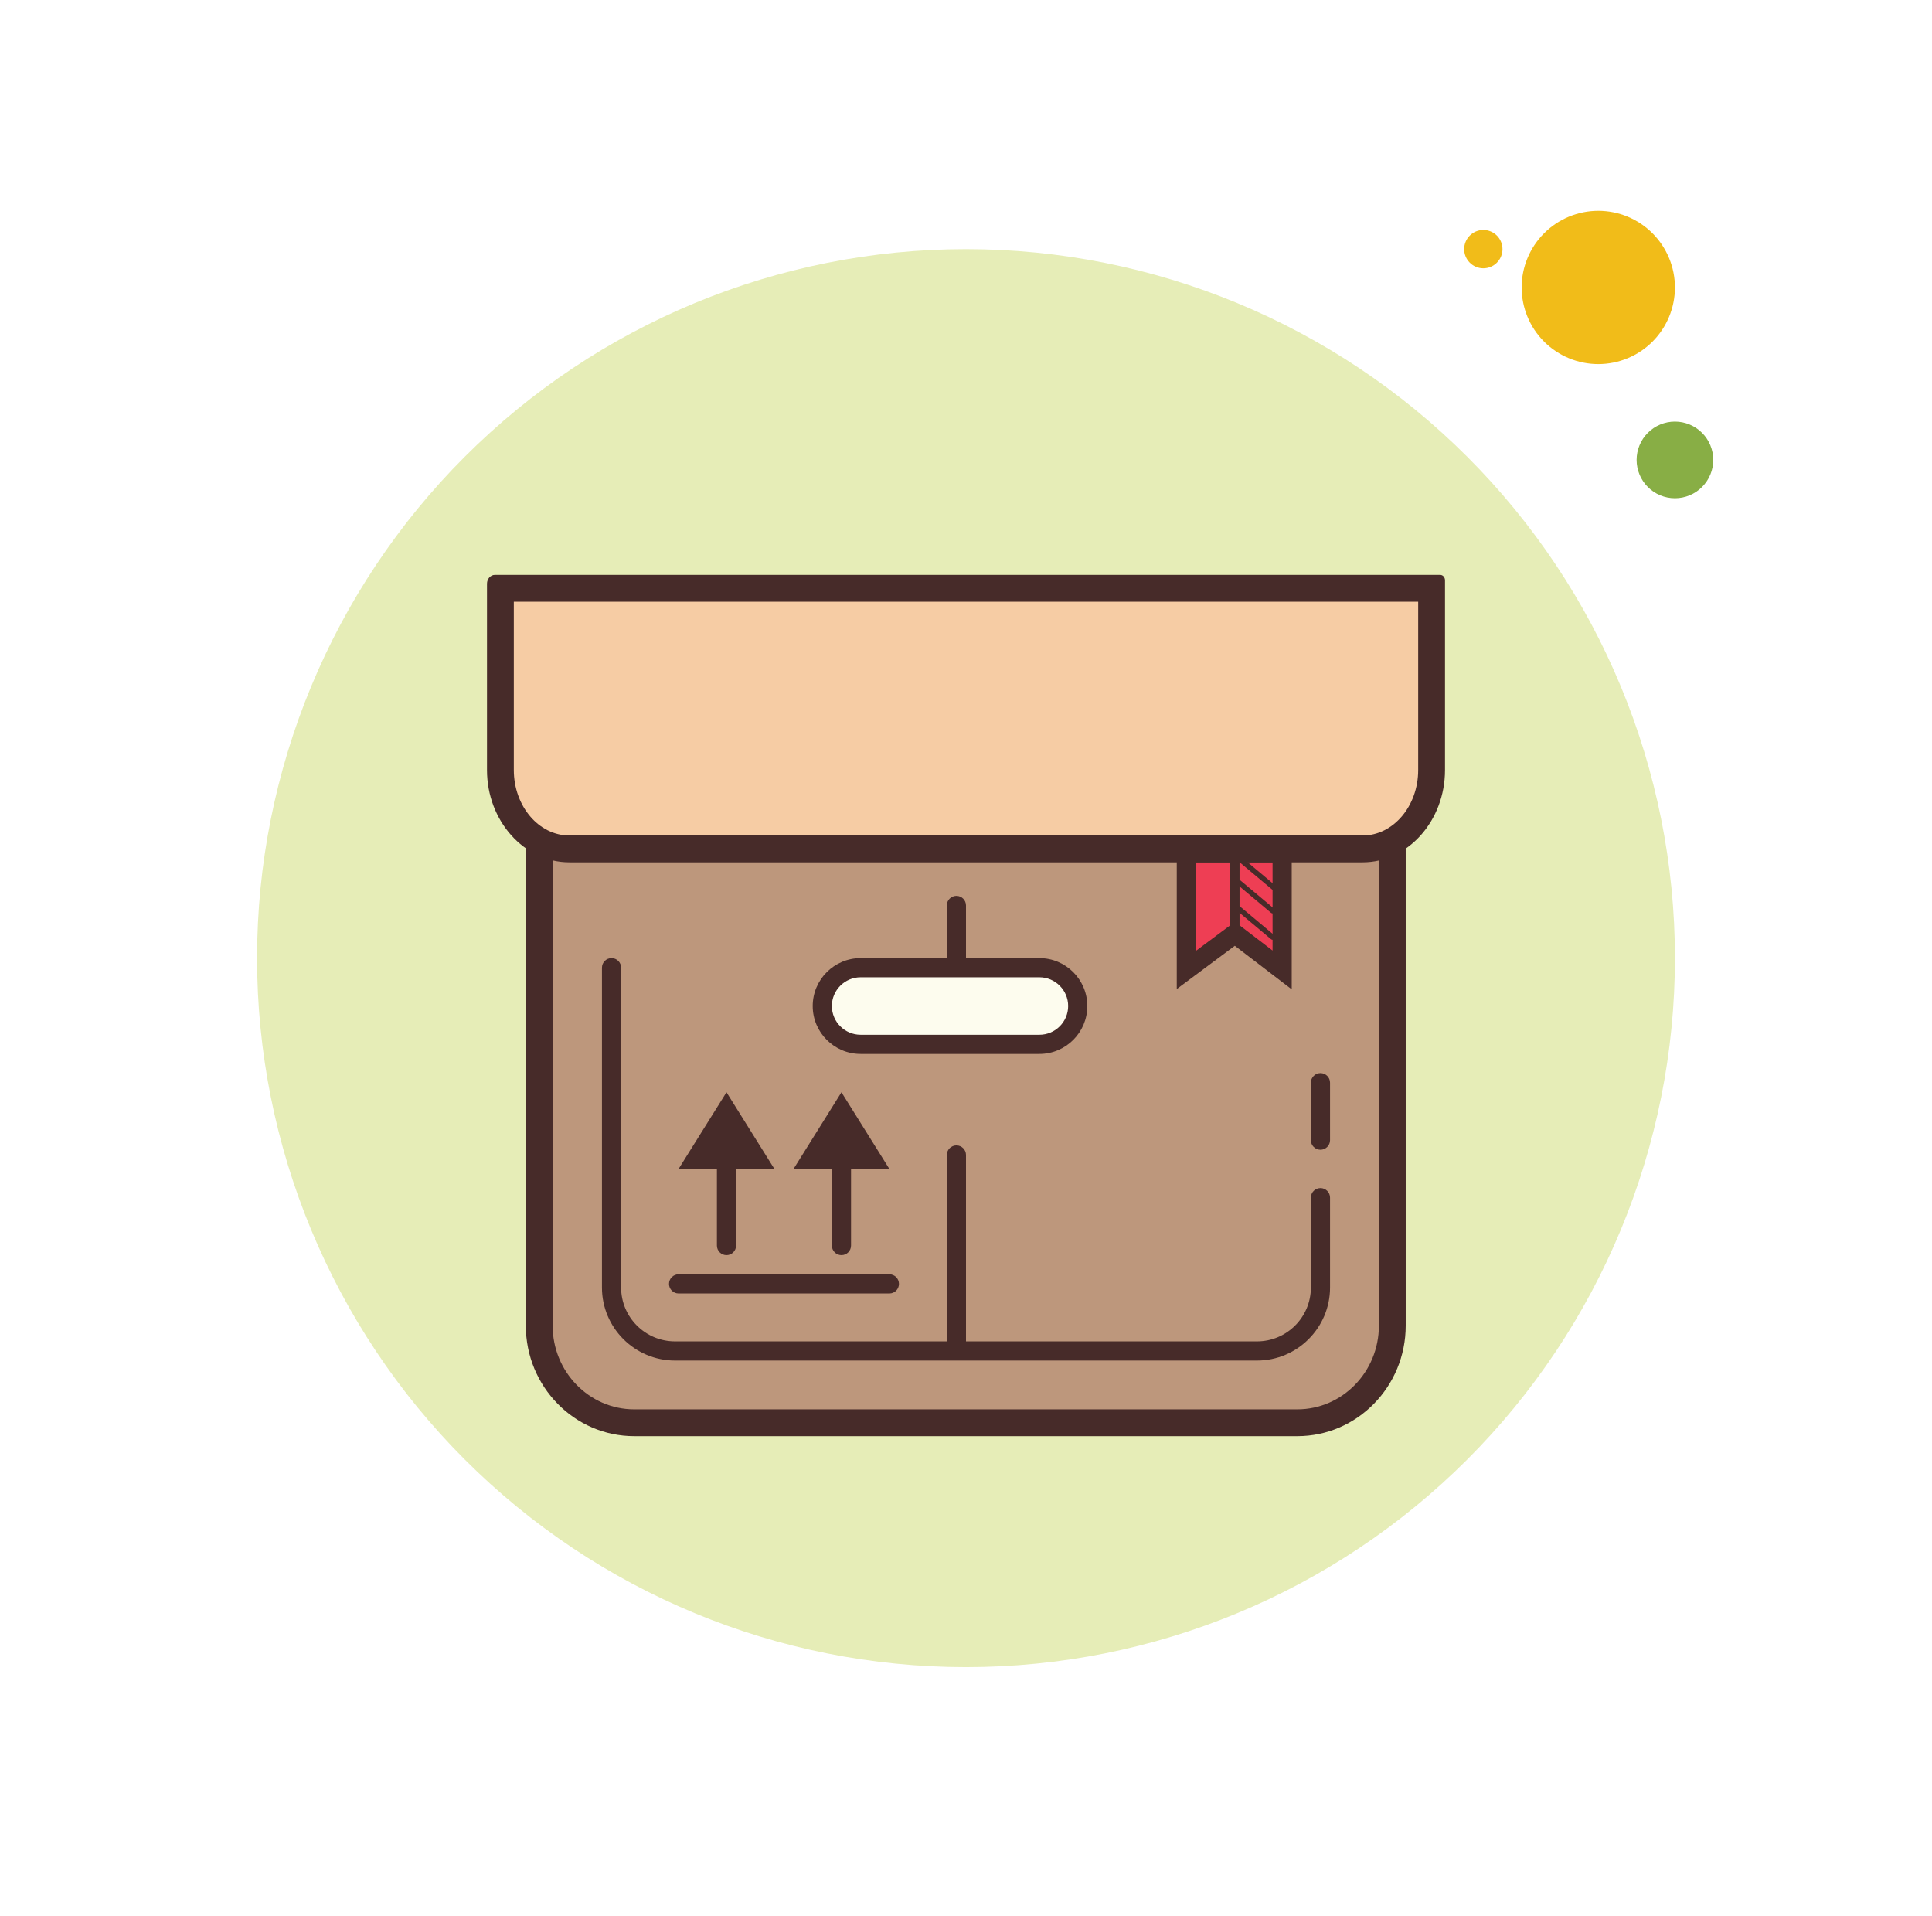 <svg width="121" height="120" viewBox="0 0 121 120" fill="none" xmlns="http://www.w3.org/2000/svg">
<g id="icons8-product 1">
<path id="Vector" d="M92.9 14.4C92.582 14.4 92.276 14.526 92.052 14.751C91.826 14.976 91.7 15.282 91.7 15.6C91.7 15.918 91.826 16.223 92.052 16.448C92.276 16.674 92.582 16.8 92.9 16.8C93.218 16.8 93.523 16.674 93.749 16.448C93.974 16.223 94.1 15.918 94.1 15.6C94.1 15.282 93.974 14.976 93.749 14.751C93.523 14.526 93.218 14.4 92.9 14.4Z" fill="#F1BC19"/>
<path id="Vector_2" d="M60.5 15.6C48.724 15.6 37.431 20.278 29.104 28.605C20.778 36.931 16.1 48.224 16.1 60C16.1 71.776 20.778 83.069 29.104 91.396C37.431 99.722 48.724 104.4 60.5 104.4C72.276 104.4 83.569 99.722 91.895 91.396C100.222 83.069 104.9 71.776 104.9 60C104.9 48.224 100.222 36.931 91.895 28.605C83.569 20.278 72.276 15.6 60.5 15.6Z" fill="#E6EDB7"/>
<path id="Vector_3" d="M100.1 13.2C98.827 13.2 97.606 13.706 96.706 14.606C95.806 15.506 95.3 16.727 95.3 18C95.3 19.273 95.806 20.494 96.706 21.394C97.606 22.294 98.827 22.8 100.1 22.8C101.373 22.8 102.594 22.294 103.494 21.394C104.394 20.494 104.9 19.273 104.9 18C104.9 16.727 104.394 15.506 103.494 14.606C102.594 13.706 101.373 13.2 100.1 13.2Z" fill="#F1BC19"/>
<path id="Vector_4" d="M104.9 26.4C104.263 26.4 103.653 26.653 103.203 27.103C102.753 27.553 102.5 28.163 102.5 28.8C102.5 29.436 102.753 30.047 103.203 30.497C103.653 30.947 104.263 31.2 104.9 31.2C105.537 31.2 106.147 30.947 106.597 30.497C107.047 30.047 107.3 29.436 107.3 28.8C107.3 28.163 107.047 27.553 106.597 27.103C106.147 26.653 105.537 26.4 104.9 26.4Z" fill="#88AE45"/>
<path id="Vector_5" d="M87.2 48.913V50.877V83.016C87.2 86.36 84.523 89.097 81.25 89.097H39.722C36.45 89.097 33.772 86.36 33.772 83.016V50.816V48.913" fill="#BD977C"/>
<path id="Vector_6" d="M81.25 89.936H39.722C35.978 89.936 32.932 86.831 32.932 83.015V48.913H34.612V83.016C34.612 85.906 36.904 88.256 39.721 88.256H81.25C84.068 88.256 86.359 85.906 86.359 83.016V48.913H88.039V83.016C88.04 86.831 84.994 89.936 81.25 89.936Z" fill="#472B29"/>
<path id="Vector_7" d="M74.622 53.039V60.74L77.341 58.476L80.06 60.74V53.039H74.622Z" fill="#EE3E54"/>
<path id="Vector_8" d="M80.9 61.956L77.336 59.228L73.7 61.935V52.8H80.9V61.956ZM74.9 54V59.545L77.346 57.722L79.7 59.525V54H74.9Z" fill="#472B29"/>
<path id="Vector_9" d="M35.66 53.16C33.278 53.16 31.34 50.943 31.34 48.221V36.84H89.66V48.219C89.66 50.943 87.722 53.159 85.34 53.159L35.66 53.16Z" fill="#F6CCA4"/>
<path id="Vector_10" d="M88.82 37.68V48.221C88.82 50.482 87.259 52.321 85.34 52.321H35.66C33.741 52.321 32.18 50.482 32.18 48.221V37.68H88.82ZM90.198 36H30.994C30.722 36 30.5 36.25 30.5 36.553V48.22C30.5 51.4 32.822 54 35.66 54H85.34C88.178 54 90.5 51.4 90.5 48.221V36.338C90.5 36.151 90.364 36 90.198 36Z" fill="#472B29"/>
<path id="Vector_11" d="M77.342 58.65C77.182 58.65 77.052 58.519 77.052 58.36V53.561C77.052 53.401 77.182 53.27 77.342 53.27C77.502 53.27 77.632 53.401 77.632 53.561V58.36C77.632 58.519 77.502 58.65 77.342 58.65Z" fill="#472B29"/>
<g id="Group">
<path id="Vector_12" d="M79.71 58.852C79.674 58.852 79.636 58.839 79.606 58.815L77.409 56.974C77.341 56.917 77.331 56.815 77.389 56.747C77.444 56.677 77.547 56.671 77.616 56.727L79.813 58.567C79.881 58.624 79.891 58.726 79.833 58.794C79.802 58.83 79.756 58.852 79.71 58.852Z" fill="#472B29"/>
</g>
<g id="Group_2">
<path id="Vector_13" d="M79.71 57.2C79.674 57.2 79.636 57.187 79.606 57.163L77.409 55.322C77.341 55.266 77.331 55.164 77.389 55.096C77.444 55.027 77.547 55.02 77.616 55.075L79.813 56.916C79.881 56.972 79.891 57.075 79.833 57.143C79.802 57.181 79.756 57.2 79.71 57.2Z" fill="#472B29"/>
</g>
<g id="Group_3">
<path id="Vector_14" d="M78.726 85.2H42.276C39.752 85.2 37.7 83.148 37.7 80.626V60.6C37.7 60.269 37.969 60 38.3 60C38.631 60 38.9 60.269 38.9 60.6V80.626C38.9 82.486 40.414 84 42.276 84H78.726C80.586 84 82.1 82.486 82.1 80.626V75C82.1 74.669 82.369 74.4 82.7 74.4C83.031 74.4 83.3 74.669 83.3 75V80.626C83.3 83.148 81.248 85.2 78.726 85.2Z" fill="#472B29"/>
</g>
<g id="Group_4">
<path id="Vector_15" d="M79.989 55.918C79.953 55.918 79.916 55.905 79.886 55.881L77.689 54.04C77.62 53.983 77.611 53.881 77.668 53.813C77.725 53.745 77.827 53.735 77.895 53.793L80.092 55.633C80.161 55.69 80.17 55.792 80.113 55.86C80.082 55.897 80.035 55.918 79.989 55.918Z" fill="#472B29"/>
</g>
<g id="Group_5">
<path id="Vector_16" d="M59.9 84.9C59.569 84.9 59.3 84.631 59.3 84.3V72.327C59.3 71.995 59.569 71.727 59.9 71.727C60.231 71.727 60.5 71.995 60.5 72.327V84.3C60.5 84.631 60.231 84.9 59.9 84.9Z" fill="#472B29"/>
</g>
<g id="Group_6">
<path id="Vector_17" d="M59.9 60.6C59.569 60.6 59.3 60.331 59.3 60V56.7C59.3 56.369 59.569 56.1 59.9 56.1C60.231 56.1 60.5 56.369 60.5 56.7V60C60.5 60.331 60.232 60.6 59.9 60.6Z" fill="#472B29"/>
</g>
<g id="Group_7">
<path id="Vector_18" d="M82.7 72C82.369 72 82.1 71.731 82.1 71.4V67.8C82.1 67.469 82.369 67.2 82.7 67.2C83.031 67.2 83.3 67.469 83.3 67.8V71.4C83.3 71.731 83.031 72 82.7 72Z" fill="#472B29"/>
</g>
<g id="Group_8">
<path id="Vector_19" d="M65.326 65.55H53.575C52.435 65.55 51.501 64.455 51.501 63.113C51.501 61.773 52.434 60.676 53.575 60.676H65.326C66.466 60.676 67.4 61.771 67.4 63.113C67.4 64.452 66.466 65.55 65.326 65.55Z" fill="#FDFCEE"/>
</g>
<g id="Group_9">
<path id="Vector_20" d="M65.098 66H53.9C52.246 66 50.9 64.655 50.9 63C50.9 61.345 52.246 60 53.9 60H65.098C66.752 60 68.098 61.345 68.098 63C68.098 64.655 66.752 66 65.098 66ZM53.9 61.2C52.908 61.2 52.1 62.008 52.1 63C52.1 63.992 52.908 64.8 53.9 64.8H65.098C66.091 64.8 66.898 63.992 66.898 63C66.898 62.008 66.091 61.2 65.098 61.2H53.9Z" fill="#472B29"/>
</g>
<g id="Group_10">
<path id="Vector_21" d="M45.5 78.6C45.169 78.6 44.9 78.331 44.9 78V70.8C44.9 70.469 45.169 70.2 45.5 70.2C45.831 70.2 46.1 70.469 46.1 70.8V78C46.1 78.331 45.832 78.6 45.5 78.6ZM55.701 81H42.5C42.169 81 41.9 80.731 41.9 80.4C41.9 80.069 42.169 79.8 42.5 79.8H55.701C56.032 79.8 56.301 80.069 56.301 80.4C56.301 80.731 56.032 81 55.701 81ZM52.7 78.6C52.369 78.6 52.1 78.331 52.1 78V70.8C52.1 70.469 52.369 70.2 52.7 70.2C53.031 70.2 53.3 70.469 53.3 70.8V78C53.3 78.331 53.032 78.6 52.7 78.6Z" fill="#472B29"/>
<path id="Vector_22" d="M45.5 68.4L42.5 73.2H48.5L45.5 68.4ZM52.7 68.4L49.7 73.2H55.7L52.7 68.4Z" fill="#472B29"/>
</g>
</g>
</svg>
